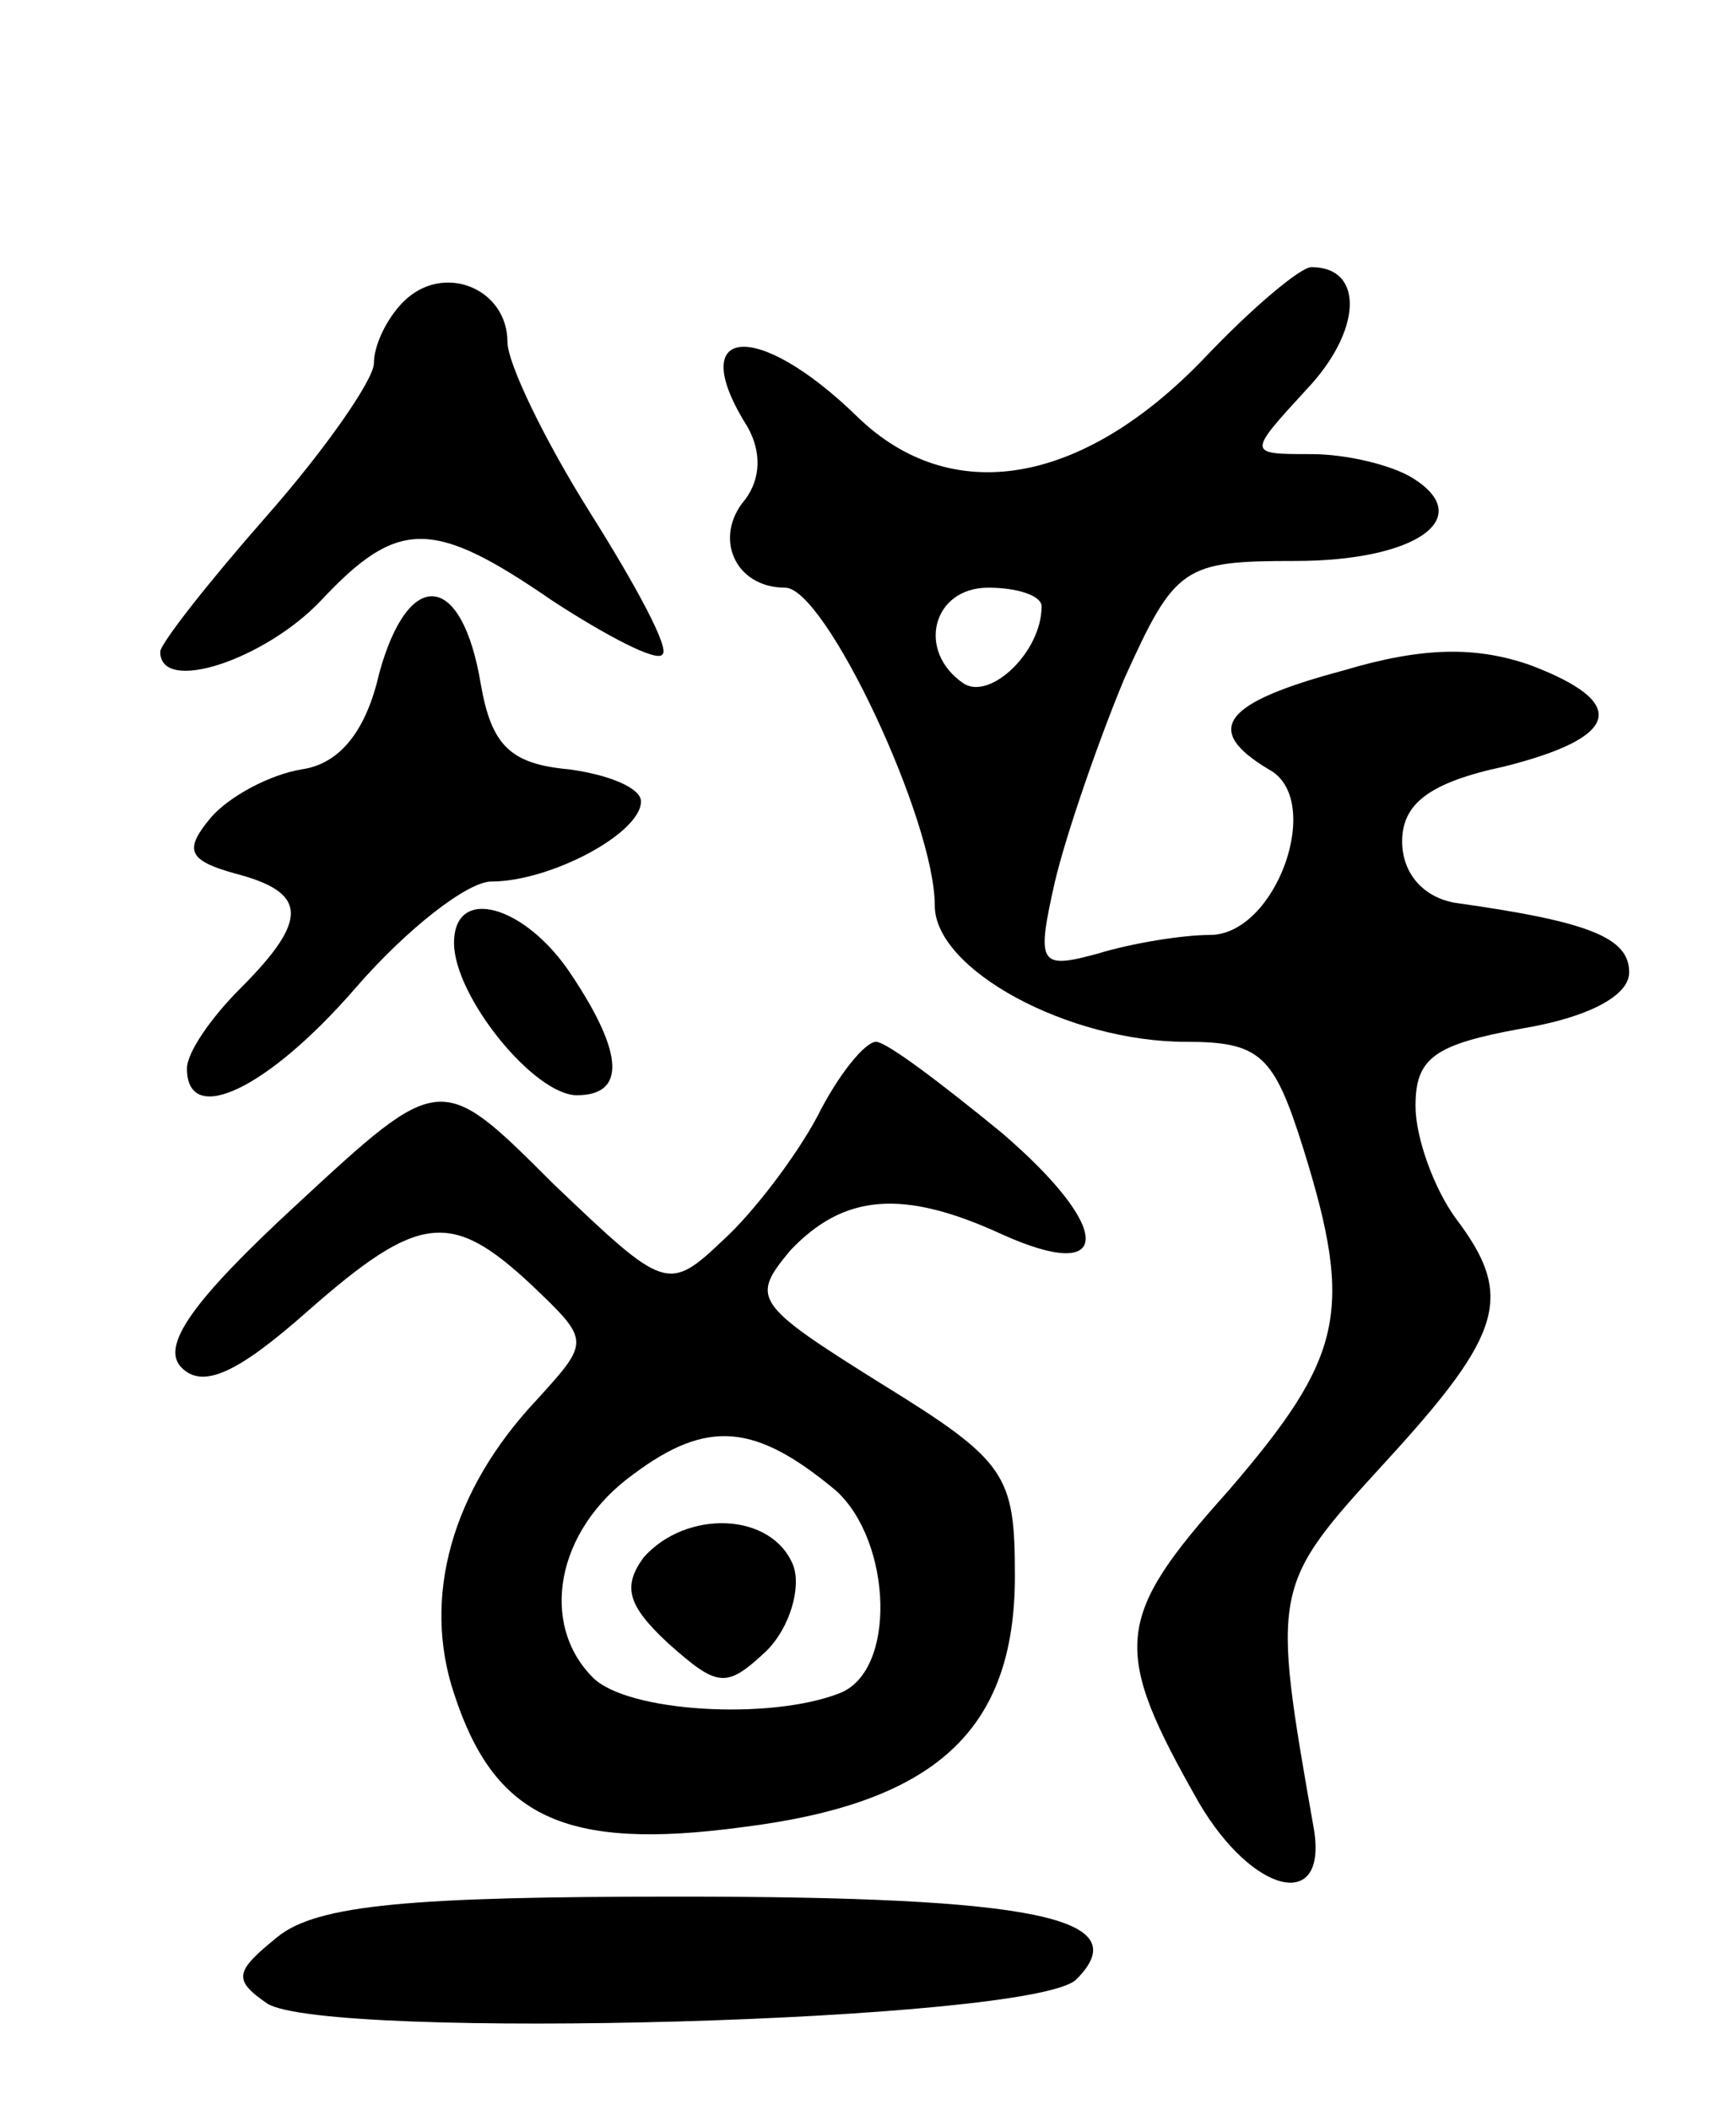 <svg version="1.0" xmlns="http://www.w3.org/2000/svg"
 width="65pt" height="79pt" viewBox="0 0 65 79"
 preserveAspectRatio="xMidYMid meet">
<g transform="translate(0,79) scale(0.1,-0.1)"
fill="#000000" stroke="none">
<path d="M151 677 c-6 -6 -11 -16 -11 -23 0 -6 -18 -32 -40 -57 -22 -25 -40
-48 -40 -51 0 -16 39 -3 60 19 29 31 42 31 87 0 20 -13 39 -23 41 -20 3 2 -10
26 -27 53 -17 27 -31 56 -31 64 0 20 -24 30 -39 15z"/>
<path d="M451 656 c-46 -48 -95 -56 -130 -22 -38 37 -65 34 -41 -4 5 -9 5 -19
-1 -27 -12 -14 -4 -33 15 -33 15 0 56 -87 56 -119 0 -24 50 -51 94 -51 28 0
33 -5 44 -40 19 -61 15 -78 -28 -128 -43 -48 -44 -59 -11 -117 20 -34 48 -41
43 -10 -16 91 -16 91 27 138 44 48 48 62 26 91 -8 11 -15 30 -15 42 0 18 7 23
40 29 24 4 40 12 40 21 0 13 -15 19 -65 26 -12 2 -20 11 -20 23 0 14 10 22 38
28 44 11 47 24 10 38 -20 7 -40 7 -70 -2 -45 -12 -53 -22 -28 -37 21 -11 3
-62 -22 -62 -10 0 -29 -3 -42 -7 -22 -6 -23 -4 -16 27 4 17 16 52 26 76 19 42
22 44 64 44 45 0 68 16 44 31 -8 5 -25 9 -38 9 -24 0 -24 0 -2 24 21 22 22 46
2 46 -4 0 -22 -15 -40 -34z m-61 -93 c0 -17 -19 -35 -29 -29 -18 12 -12 36 9
36 11 0 20 -3 20 -7z"/>
<path d="M142 538 c-5 -22 -15 -34 -29 -36 -12 -2 -27 -10 -34 -18 -10 -12 -9
-16 9 -21 27 -7 28 -17 2 -43 -11 -11 -20 -24 -20 -30 0 -22 30 -8 63 30 19
22 42 40 51 40 22 0 56 18 56 30 0 5 -12 10 -27 12 -22 2 -29 9 -33 32 -7 42
-27 44 -38 4z"/>
<path d="M170 437 c0 -20 30 -57 46 -57 18 0 18 15 -2 45 -17 26 -44 34 -44
12z"/>
<path d="M306 372 c-8 -15 -24 -36 -35 -46 -21 -20 -22 -19 -64 21 -42 42 -42
42 -96 -8 -39 -36 -51 -53 -43 -61 8 -8 21 -2 47 21 42 37 54 38 84 10 22 -21
22 -21 2 -43 -32 -34 -43 -74 -31 -110 15 -46 41 -59 108 -50 72 9 102 36 102
94 0 38 -3 43 -50 72 -48 30 -49 32 -34 50 20 21 42 23 79 6 42 -19 42 2 0 38
-22 18 -43 34 -47 34 -4 0 -14 -12 -22 -28z m7 -140 c21 -19 23 -68 1 -76 -26
-10 -79 -7 -92 6 -20 20 -14 55 15 76 28 21 46 19 76 -6z"/>
<path d="M241 207 c-8 -11 -6 -18 9 -32 19 -17 22 -17 37 -3 9 9 13 24 10 32
-8 20 -40 21 -56 3z"/>
<path d="M104 65 c-16 -13 -17 -16 -4 -25 22 -14 287 -7 303 9 23 23 -15 31
-149 31 -100 0 -135 -3 -150 -15z"/>
</g>
</svg>
